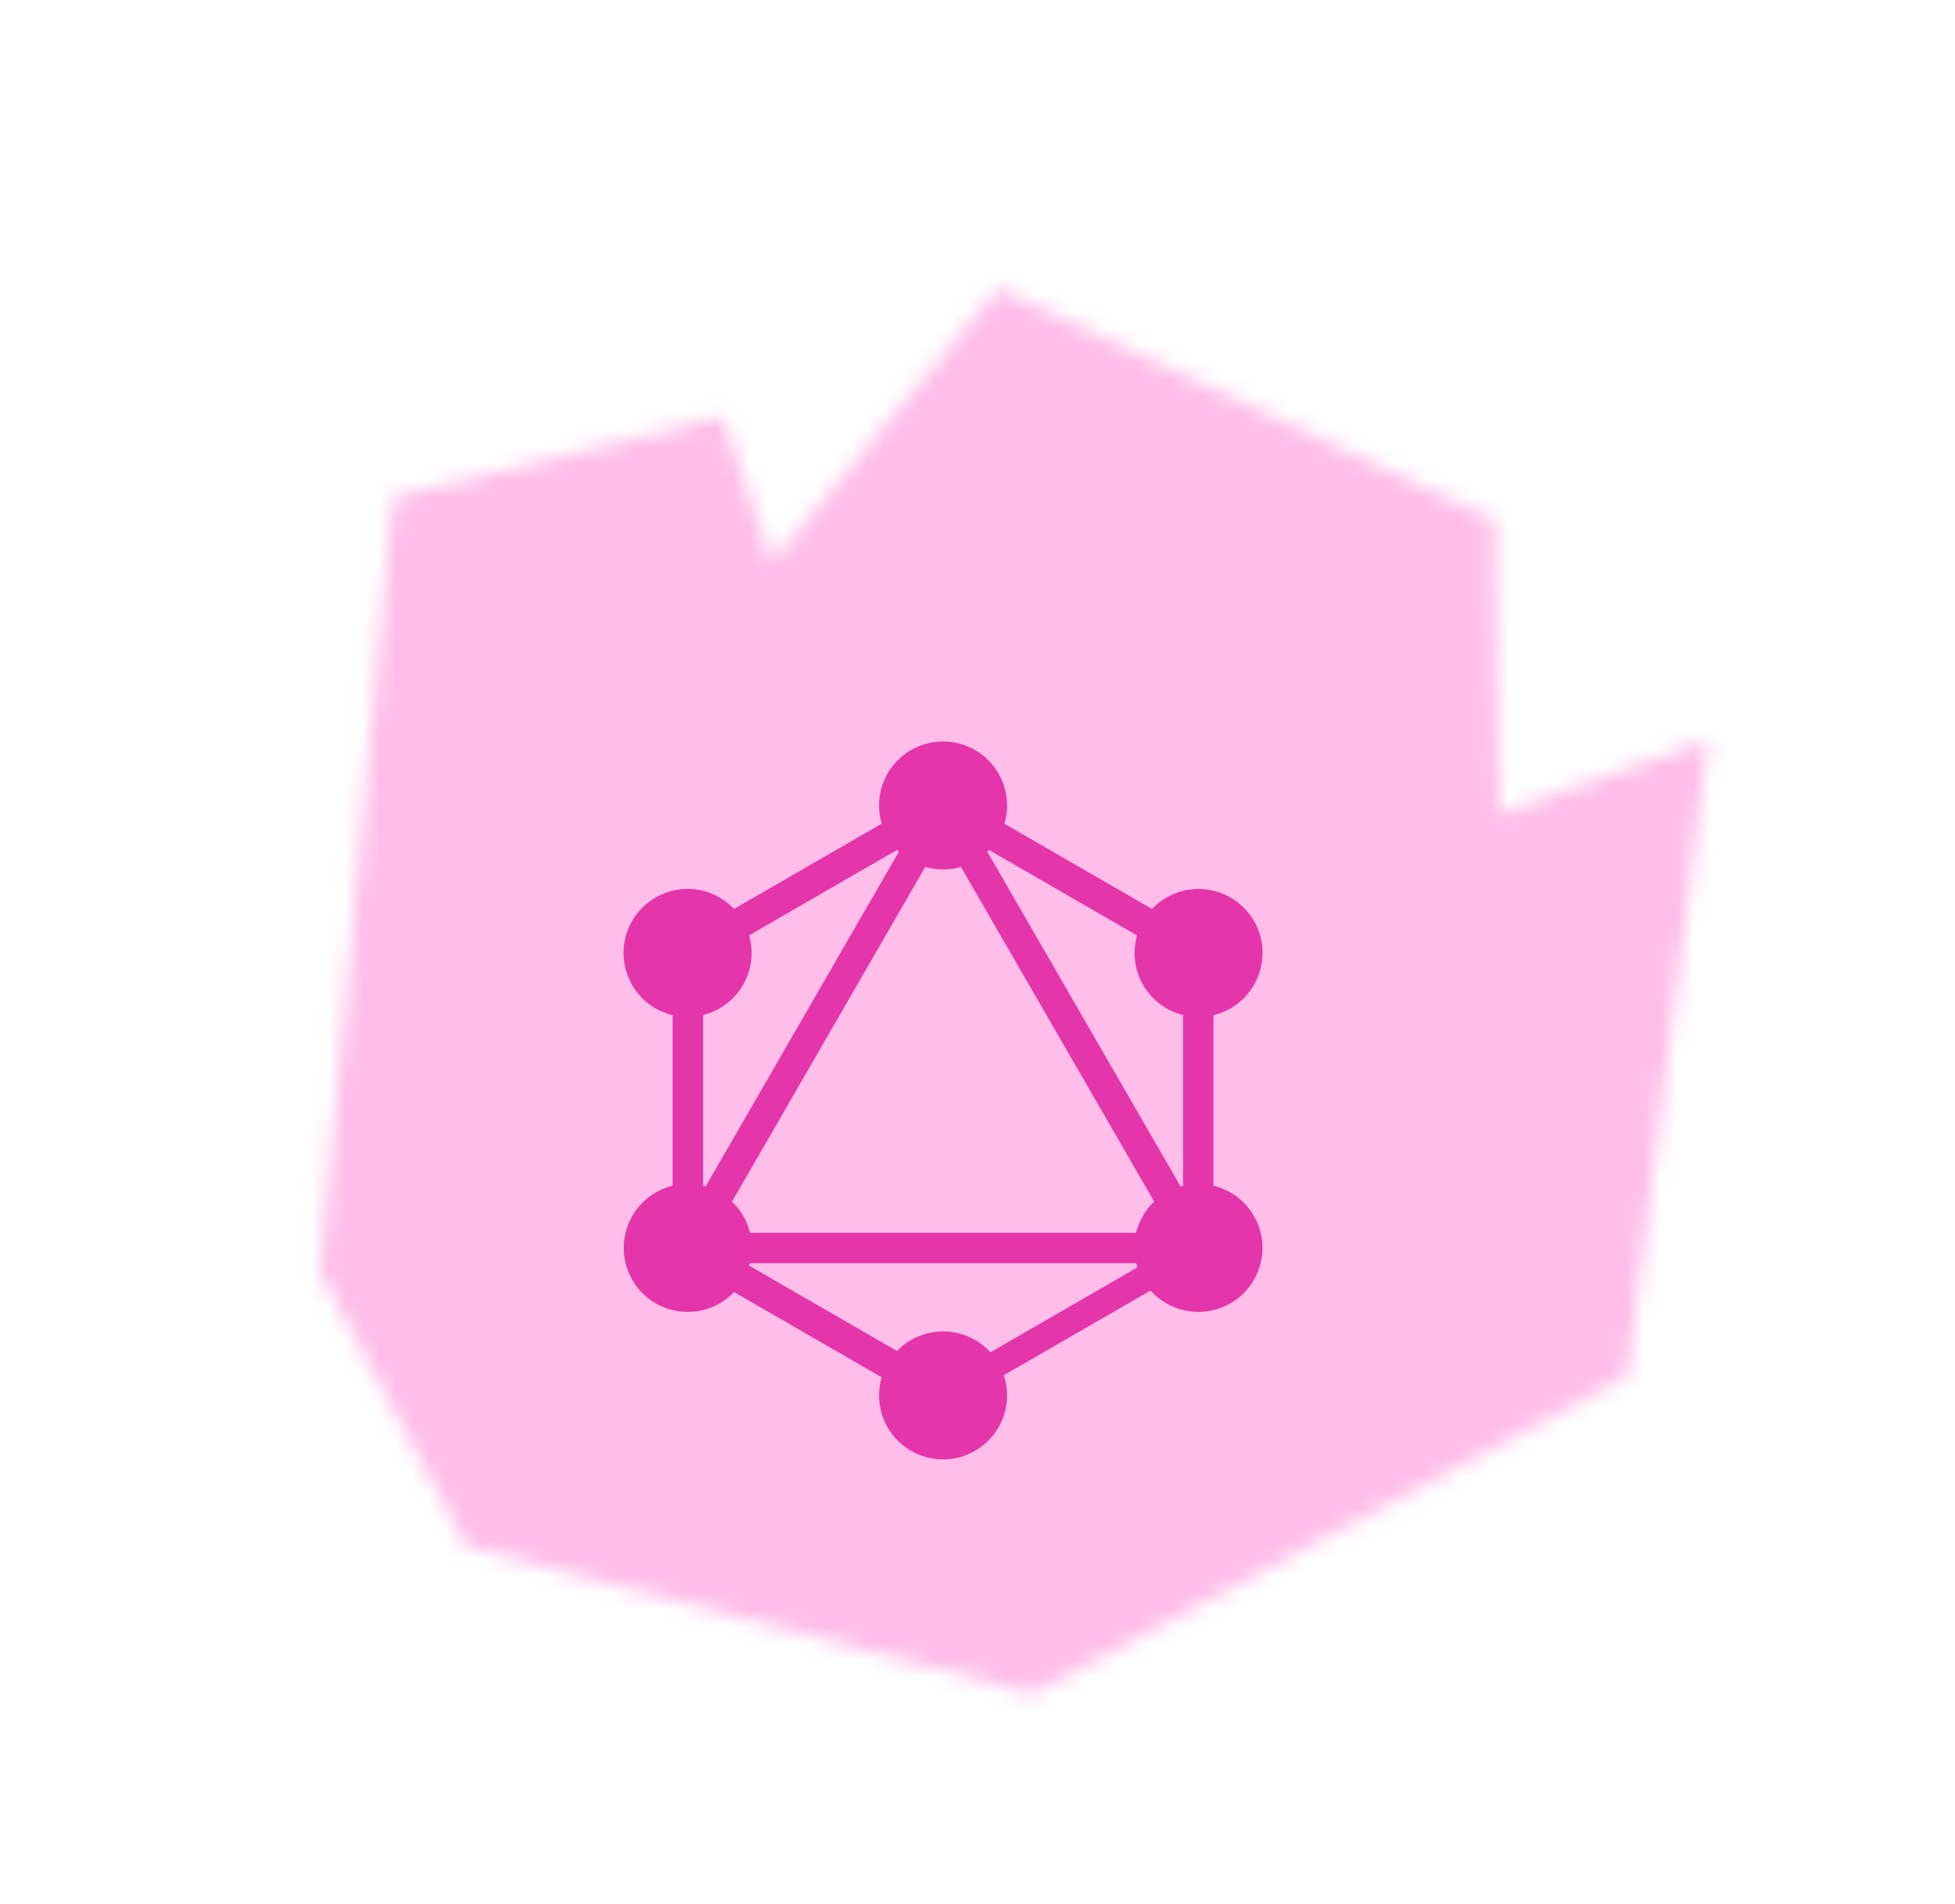 <svg width="116" height="113" viewBox="0 0 116 113" fill="none" xmlns="http://www.w3.org/2000/svg">
<mask id="mask0_226_507" style="mask-type:alpha" maskUnits="userSpaceOnUse" x="18" y="17" width="84" height="84">
<path d="M101.338 43.921L88.932 48.288L88.676 30.847L59.219 17.117L45.797 33.367L42.875 24.724L23.322 29.511L18.993 75.487L27.718 91.8L61.286 100.497L96.559 81.632L101.338 43.921Z" fill="#3178C6"/>
</mask>
<g mask="url(#mask0_226_507)">
<rect x="133.215" y="64.295" width="109" height="87" transform="rotate(151.861 133.215 64.295)" fill="#FFBDE9"/>
<path d="M38.888 75.565L40.452 76.468L57.873 46.293L56.309 45.39L38.888 75.565Z" fill="#E535AB"/>
<path d="M73.373 73.154L38.529 73.154L38.529 74.96L73.373 74.96L73.373 73.154Z" fill="#E535AB"/>
<path d="M39.219 74.169L56.647 84.231L57.55 82.667L40.122 72.605L39.219 74.169Z" fill="#E535AB"/>
<path d="M54.359 47.943L71.787 58.006L72.69 56.442L55.262 46.379L54.359 47.943Z" fill="#E535AB"/>
<path d="M39.224 56.435L40.127 57.999L57.555 47.936L56.652 46.372L39.224 56.435Z" fill="#E535AB"/>
<path d="M54.044 46.294L71.466 76.468L73.03 75.565L55.608 45.391L54.044 46.294Z" fill="#E535AB"/>
<path d="M41.717 55.237L39.911 55.237L39.911 75.362L41.717 75.362L41.717 55.237Z" fill="#E535AB"/>
<path d="M72.002 55.237L70.197 55.237L70.197 75.362L72.002 75.362L72.002 55.237Z" fill="#E535AB"/>
<path d="M55.551 82.101L56.34 83.467L71.498 74.715L70.709 73.349L55.551 82.101Z" fill="#E535AB"/>
<path d="M74.396 75.95C73.351 77.767 71.023 78.387 69.207 77.342C67.39 76.298 66.77 73.97 67.814 72.153C68.859 70.337 71.187 69.717 73.003 70.761C74.831 71.816 75.451 74.133 74.396 75.95Z" fill="#E535AB"/>
<path d="M44.088 58.446C43.044 60.263 40.716 60.883 38.899 59.839C37.083 58.795 36.463 56.467 37.507 54.65C38.551 52.833 40.879 52.213 42.696 53.257C44.513 54.313 45.133 56.63 44.088 58.446Z" fill="#E535AB"/>
<path d="M37.518 75.95C36.474 74.133 37.094 71.816 38.91 70.761C40.727 69.717 43.044 70.337 44.099 72.153C45.144 73.97 44.523 76.287 42.707 77.342C40.879 78.387 38.562 77.767 37.518 75.95Z" fill="#E535AB"/>
<path d="M67.825 58.446C66.781 56.63 67.401 54.313 69.218 53.257C71.034 52.213 73.351 52.833 74.407 54.65C75.451 56.467 74.831 58.784 73.014 59.839C71.198 60.883 68.87 60.263 67.825 58.446Z" fill="#E535AB"/>
<path d="M55.957 86.6C53.857 86.6 52.16 84.903 52.16 82.803C52.16 80.704 53.857 79.007 55.957 79.007C58.056 79.007 59.753 80.704 59.753 82.803C59.753 84.892 58.056 86.6 55.957 86.6Z" fill="#E535AB"/>
<path d="M55.957 51.593C53.857 51.593 52.16 49.896 52.16 47.797C52.16 45.697 53.857 44 55.957 44C58.056 44 59.753 45.697 59.753 47.797C59.753 49.896 58.056 51.593 55.957 51.593Z" fill="#E535AB"/>
</g>
</svg>
